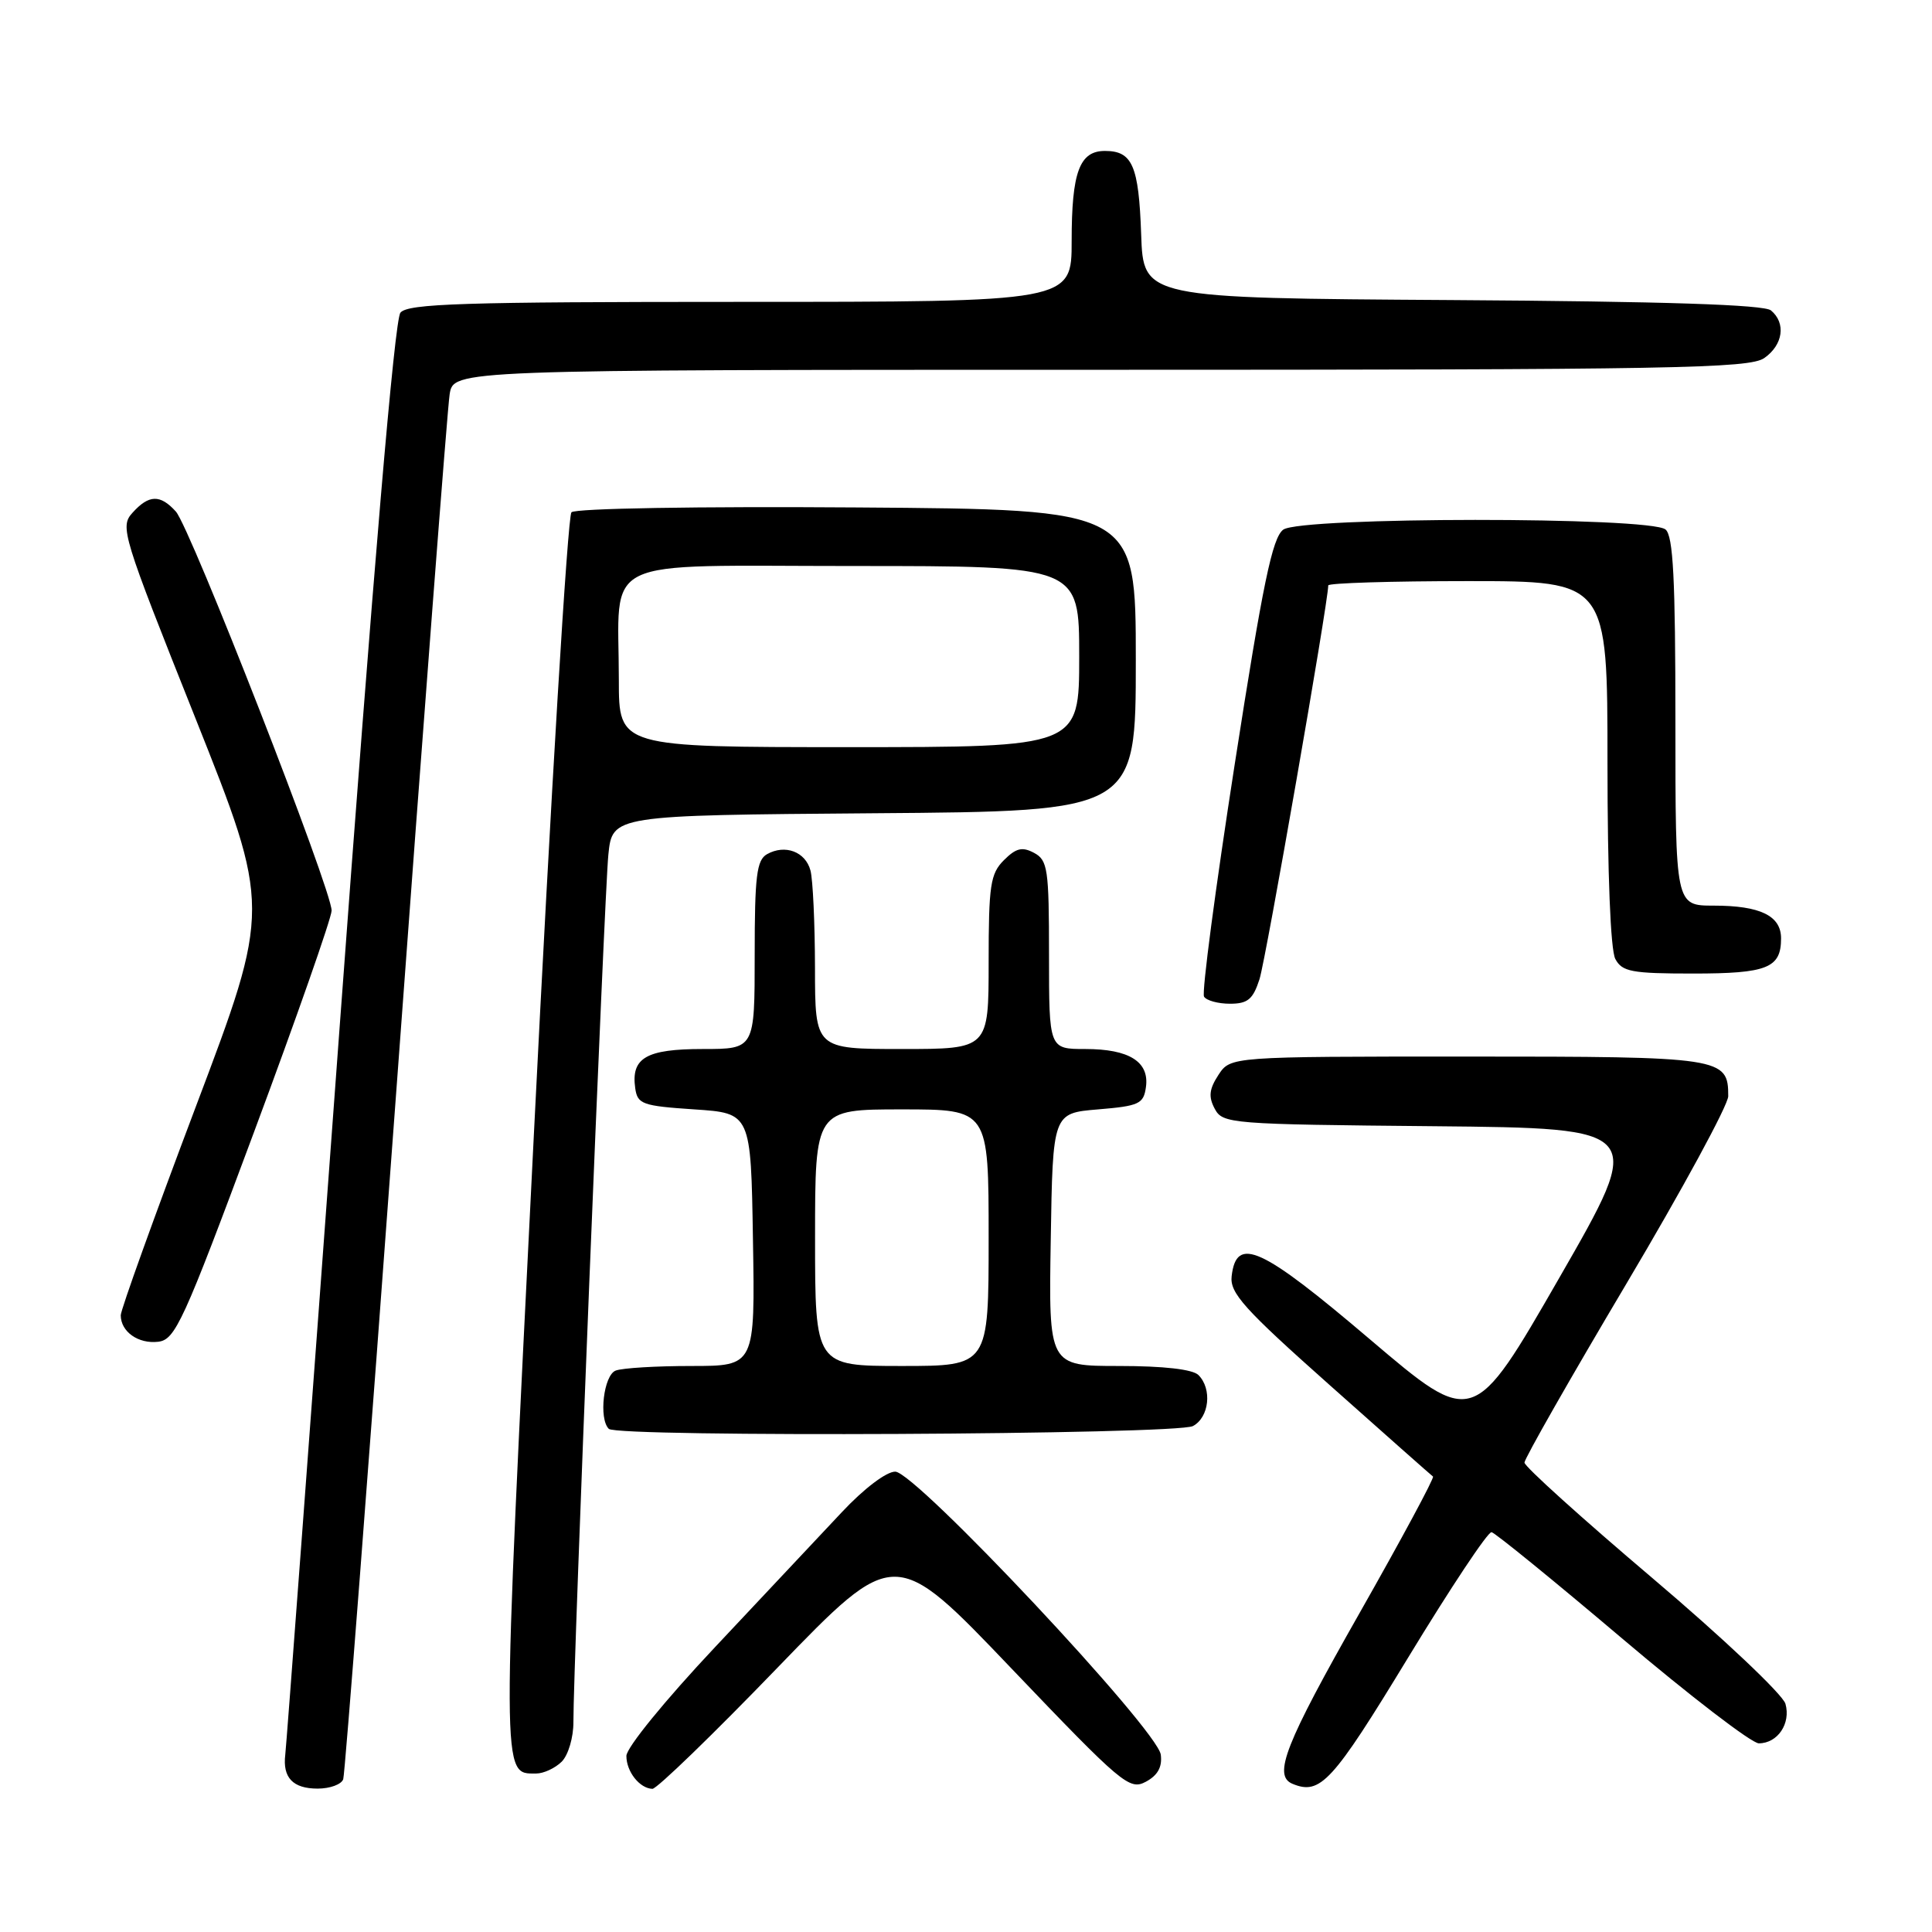 <?xml version="1.0" encoding="UTF-8" standalone="no"?>
<!DOCTYPE svg PUBLIC "-//W3C//DTD SVG 1.1//EN" "http://www.w3.org/Graphics/SVG/1.1/DTD/svg11.dtd" >
<svg xmlns="http://www.w3.org/2000/svg" xmlns:xlink="http://www.w3.org/1999/xlink" version="1.1" viewBox="0 0 256 256">
 <g >
 <path fill="currentColor"
d=" M 45.48 235.75 C 45.71 235.06 48.86 194.22 52.48 145.00 C 56.10 95.78 59.29 54.04 59.58 52.25 C 60.09 49.00 60.09 49.00 145.82 49.00 C 221.80 49.00 231.81 48.82 233.78 47.44 C 236.27 45.70 236.68 42.81 234.66 41.13 C 233.74 40.37 220.58 39.94 192.41 39.76 C 151.50 39.50 151.50 39.50 151.21 31.05 C 150.89 21.94 150.05 20.00 146.41 20.00 C 143.04 20.00 142.00 22.80 142.00 31.93 C 142.00 40.00 142.00 40.00 98.12 40.00 C 61.31 40.00 54.05 40.23 53.06 41.43 C 52.28 42.36 49.48 75.34 44.96 136.68 C 41.16 188.28 37.94 231.40 37.80 232.50 C 37.43 235.55 38.81 237.00 42.09 237.00 C 43.73 237.00 45.25 236.44 45.48 235.75 Z  M 103.03 220.97 C 118.57 204.89 118.57 204.89 134.05 221.11 C 148.67 236.42 149.66 237.25 151.83 236.09 C 153.41 235.24 154.02 234.14 153.81 232.50 C 153.37 229.17 121.31 195.00 118.62 195.00 C 117.44 195.00 114.45 197.27 111.54 200.38 C 108.77 203.34 101.21 211.38 94.75 218.25 C 88.12 225.30 83.00 231.58 83.00 232.67 C 83.00 234.76 84.76 236.98 86.45 237.03 C 87.03 237.04 94.49 229.82 103.03 220.97 Z  M 186.56 219.68 C 192.18 210.43 197.16 202.93 197.64 203.02 C 198.11 203.11 205.89 209.44 214.92 217.09 C 223.95 224.74 232.11 231.00 233.05 231.00 C 235.55 231.00 237.32 228.37 236.58 225.76 C 236.22 224.52 228.30 217.03 218.97 209.12 C 209.64 201.21 202.00 194.32 202.00 193.80 C 202.00 193.28 208.07 182.62 215.50 170.11 C 222.93 157.60 229.00 146.41 229.00 145.25 C 229.00 140.11 228.27 140.00 194.45 140.00 C 163.05 140.00 163.05 140.00 161.45 142.43 C 160.22 144.32 160.11 145.33 160.96 146.92 C 162.02 148.90 162.98 148.98 190.03 149.23 C 218.01 149.50 218.01 149.50 206.62 169.31 C 195.23 189.12 195.23 189.12 181.56 177.50 C 167.09 165.19 163.83 163.70 163.20 169.10 C 162.94 171.33 164.83 173.43 176.20 183.54 C 183.51 190.05 189.67 195.50 189.88 195.65 C 190.09 195.80 185.70 203.96 180.13 213.77 C 170.29 231.10 168.65 235.27 171.25 236.36 C 174.95 237.90 176.53 236.18 186.56 219.68 Z  M 74.43 233.43 C 75.30 232.56 75.99 230.21 75.98 228.18 C 75.94 221.12 80.08 118.46 80.61 113.26 C 81.14 108.03 81.14 108.03 115.82 107.76 C 150.50 107.50 150.50 107.50 150.50 87.50 C 150.50 67.50 150.50 67.50 113.56 67.24 C 92.48 67.09 76.24 67.36 75.72 67.88 C 75.22 68.38 72.98 105.48 70.74 150.34 C 66.42 236.65 66.42 235.00 71.05 235.00 C 72.04 235.00 73.56 234.29 74.43 233.43 Z  M 158.07 188.96 C 160.23 187.81 160.64 184.04 158.80 182.20 C 158.04 181.44 154.19 181.00 148.28 181.00 C 138.95 181.00 138.95 181.00 139.23 164.25 C 139.50 147.50 139.50 147.50 145.50 147.00 C 150.94 146.55 151.53 146.27 151.84 144.06 C 152.32 140.69 149.63 139.00 143.81 139.00 C 139.00 139.00 139.00 139.00 139.00 126.54 C 139.00 115.14 138.83 113.98 137.02 113.01 C 135.45 112.17 134.63 112.37 133.02 113.98 C 131.23 115.77 131.00 117.29 131.00 127.50 C 131.00 139.00 131.00 139.00 119.50 139.00 C 108.00 139.00 108.00 139.00 107.99 128.25 C 107.98 122.34 107.71 116.53 107.39 115.34 C 106.73 112.86 104.03 111.84 101.64 113.18 C 100.26 113.96 100.00 116.04 100.00 126.55 C 100.00 139.00 100.00 139.00 93.12 139.00 C 85.62 139.00 83.60 140.17 84.17 144.19 C 84.47 146.31 85.10 146.54 92.00 147.00 C 99.50 147.50 99.50 147.50 99.77 164.25 C 100.05 181.00 100.05 181.00 91.61 181.00 C 86.96 181.00 82.45 181.27 81.58 181.61 C 79.99 182.22 79.31 187.98 80.67 189.33 C 81.80 190.47 155.92 190.11 158.07 188.96 Z  M 33.66 150.00 C 39.29 134.88 43.91 121.68 43.94 120.67 C 44.02 118.06 25.23 69.91 23.30 67.78 C 21.23 65.49 19.73 65.53 17.56 67.94 C 15.87 69.80 16.19 70.83 25.86 95.08 C 35.90 120.29 35.90 120.29 25.95 146.63 C 20.48 161.11 16.00 173.56 16.00 174.28 C 16.00 176.46 18.33 178.10 20.96 177.79 C 23.22 177.52 24.27 175.24 33.66 150.00 Z  M 166.89 129.75 C 167.73 127.16 176.00 79.76 176.00 77.57 C 176.00 77.26 184.32 77.00 194.50 77.00 C 213.00 77.00 213.00 77.00 213.00 101.07 C 213.00 115.74 213.40 125.89 214.04 127.07 C 214.94 128.76 216.20 129.00 224.34 129.00 C 234.18 129.00 236.00 128.27 236.00 124.34 C 236.00 121.34 233.24 120.00 227.07 120.00 C 222.00 120.00 222.00 120.00 222.00 95.62 C 222.00 76.73 221.71 71.00 220.69 70.16 C 218.64 68.45 172.37 68.48 170.04 70.18 C 168.59 71.25 167.34 77.26 163.60 101.31 C 161.05 117.71 159.22 131.54 159.54 132.06 C 159.86 132.58 161.41 133.00 162.98 133.00 C 165.33 133.00 166.03 132.42 166.89 129.75 Z  M 82.00 90.12 C 82.00 73.45 78.80 75.00 113.12 75.00 C 143.00 75.00 143.00 75.00 143.00 87.00 C 143.00 99.00 143.00 99.00 112.50 99.00 C 82.00 99.00 82.00 99.00 82.00 90.12 Z  M 108.00 164.00 C 108.00 147.00 108.00 147.00 119.50 147.00 C 131.00 147.00 131.00 147.00 131.00 164.00 C 131.00 181.00 131.00 181.00 119.50 181.00 C 108.00 181.00 108.00 181.00 108.00 164.00 Z "/>
</g>
</svg>